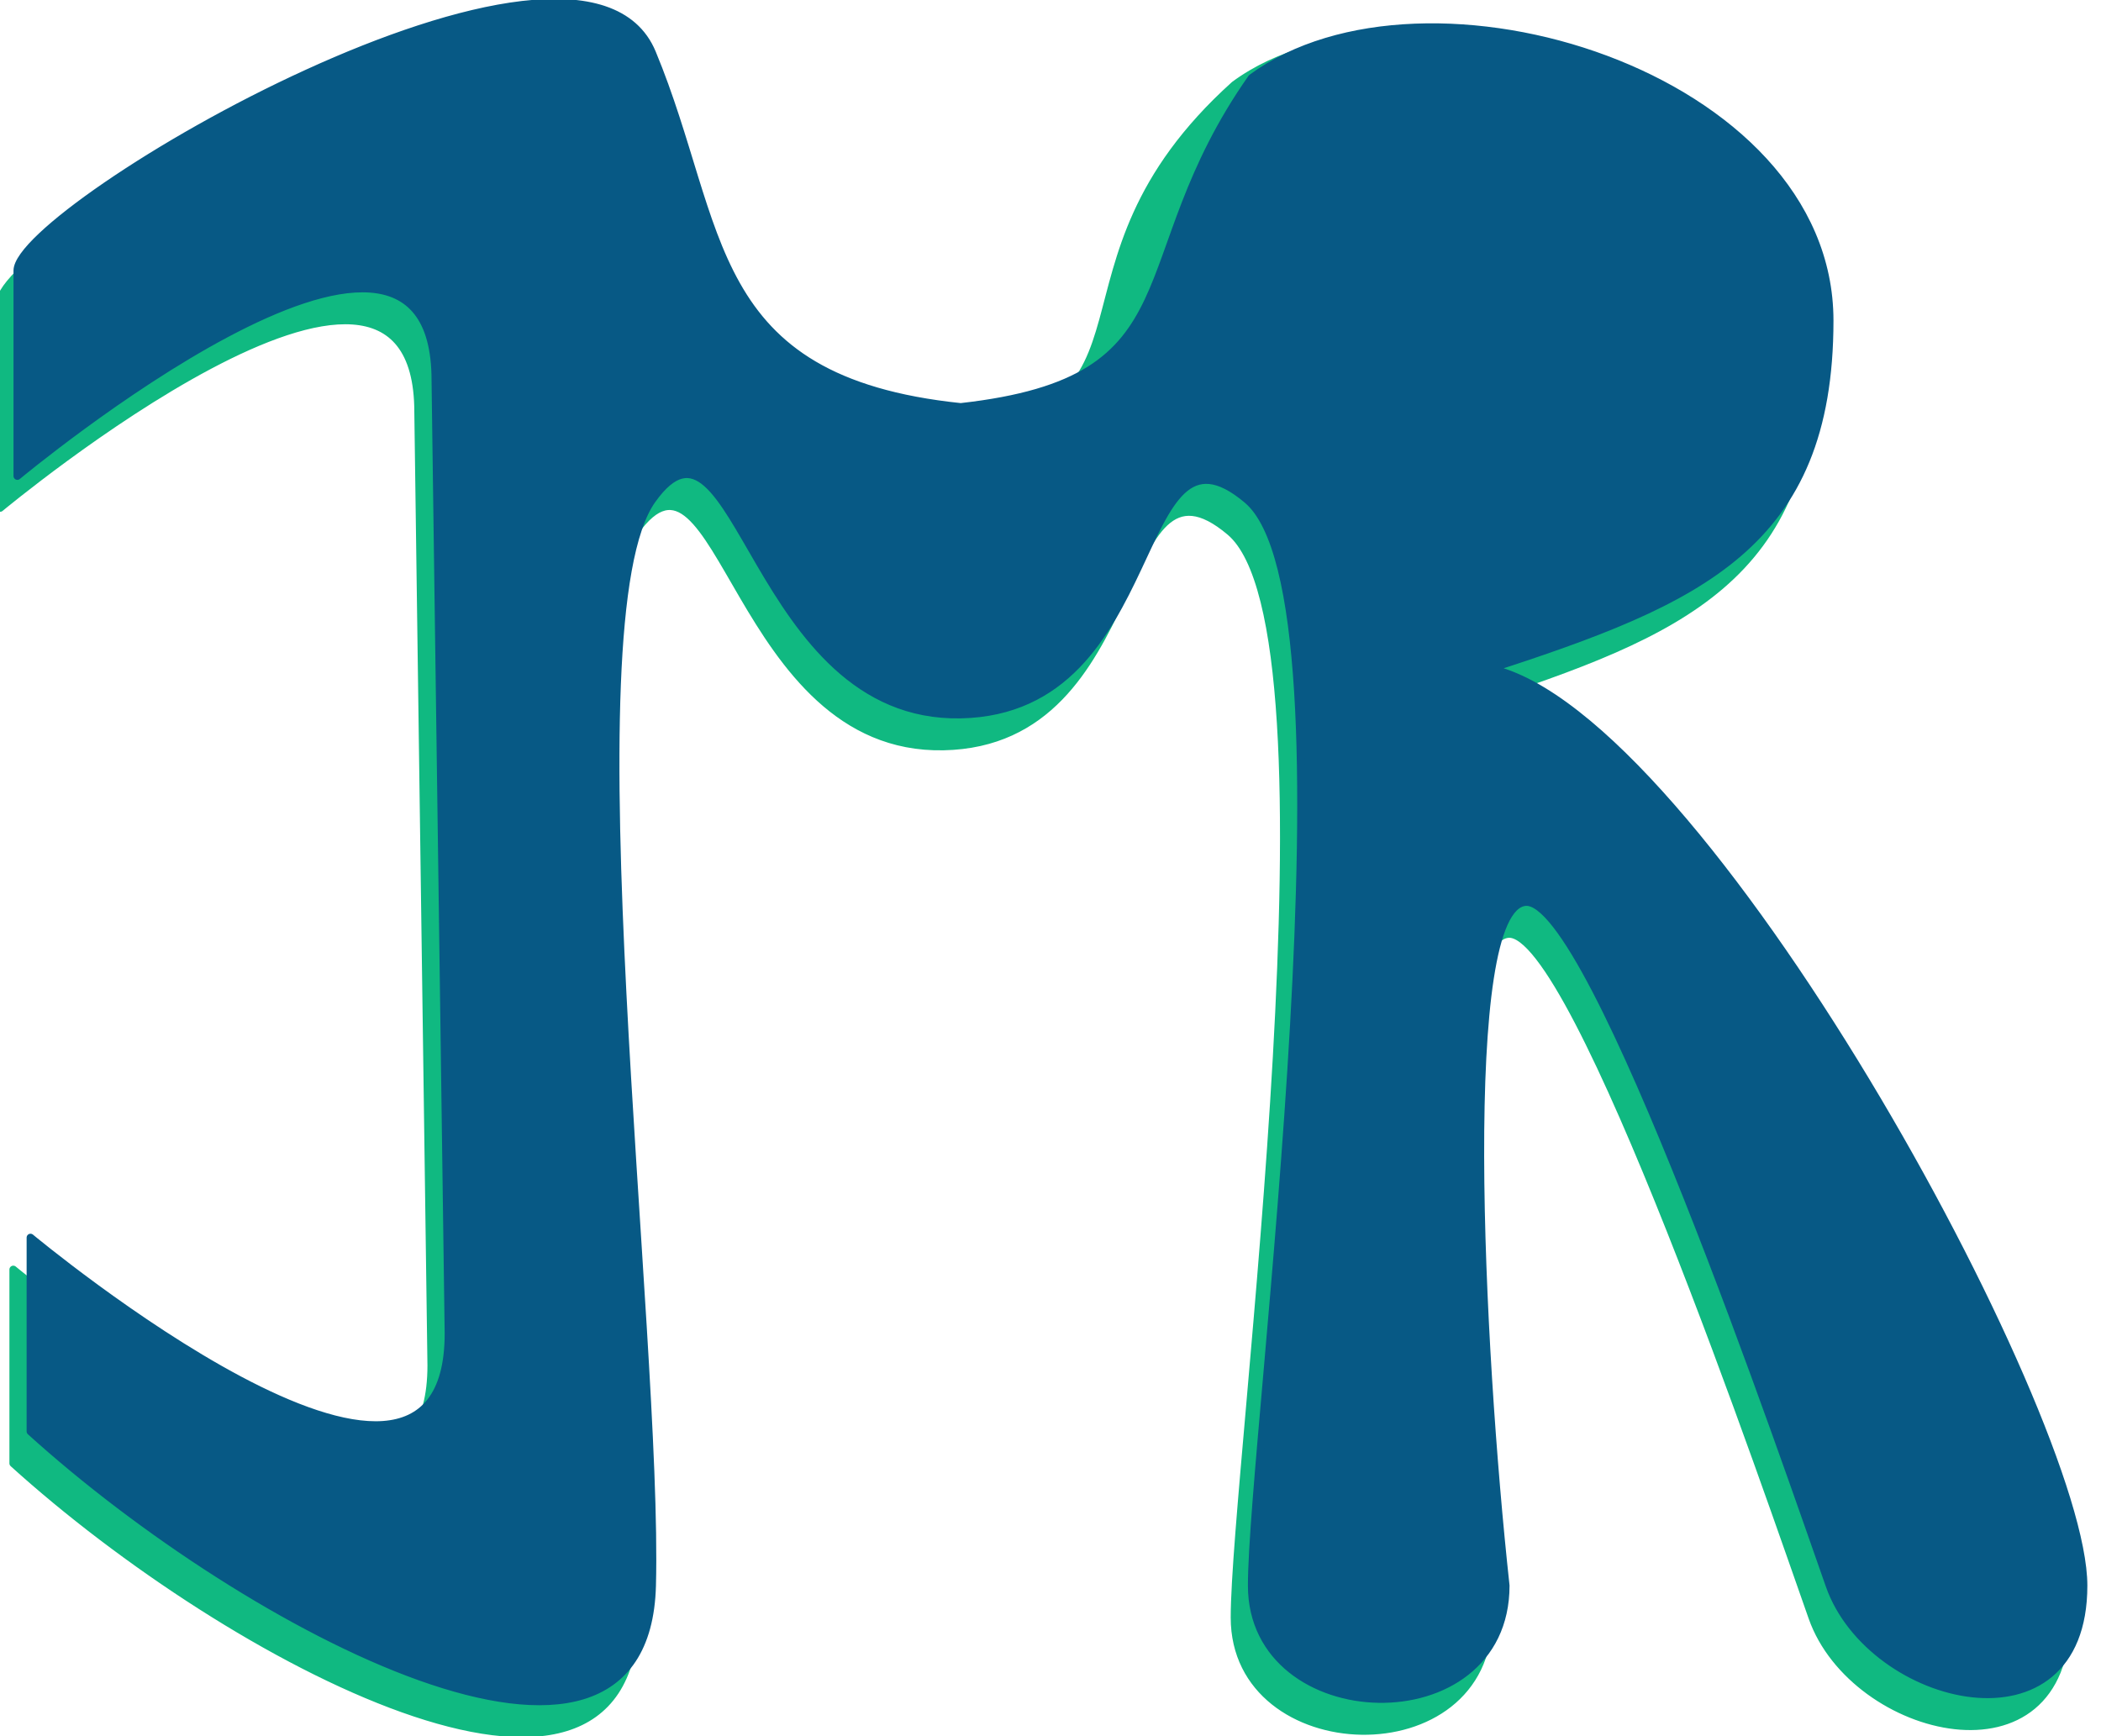 <svg width="121" height="100" viewBox="0 0 121 100" fill="none" xmlns="http://www.w3.org/2000/svg">
<path d="M70.849 30.631C64.041 24.869 66.311 42.755 54.336 42.995C42.361 43.236 41.479 23.735 36.563 30.631C31.647 37.526 36.941 78.647 36.563 93.171C36.185 107.696 13.258 95.603 0.765 84.288V73.125C0.765 73.125 24.84 93.171 24.84 78.647L24.084 23.735C24.084 9.211 0.008 29.257 0.008 29.257V17.427C0.008 13.826 32.403 -5.127 36.563 4.89C40.723 14.906 39.462 23.735 54.336 25.282C68.201 23.735 59.378 15.45 71.101 4.89C81.059 -2.447 104.378 6.142 104.378 20.307C104.378 33.271 96.815 36.445 84.84 40.353C96.941 42.995 119 83.391 119 93.171C119 102.951 106.773 99.95 104.378 93.171C101.983 86.392 90.765 53.438 86.857 53.797C82.95 54.157 84.22 79.387 85.723 93.171C85.723 102.117 71.101 101.637 71.101 93.171C71.101 84.706 77.655 36.393 70.849 30.631Z" fill="#10B981" stroke="#10B981" stroke-width="0.445" stroke-linejoin="round"/>
<path d="M71.84 28.791C65.033 23.03 67.303 40.915 55.328 41.156C43.353 41.397 42.471 21.896 37.555 28.791C32.639 35.687 37.933 76.807 37.555 91.332C37.176 105.856 14.249 93.764 1.756 82.449V71.286C1.756 71.286 25.832 91.332 25.832 76.807L25.076 21.896C25.076 7.372 1 27.418 1 27.418V15.587C1 11.987 33.395 -6.966 37.555 3.05C41.714 13.066 40.454 21.896 55.328 23.442C69.193 21.896 64.655 15.065 72.092 4.488C82.05 -2.849 105.37 4.303 105.37 18.467C105.37 31.431 97.807 34.606 85.832 38.514C97.933 41.156 119.992 81.552 119.992 91.332C119.992 101.112 107.764 98.111 105.37 91.332C102.975 84.553 91.756 51.599 87.849 51.958C83.941 52.317 85.212 77.547 86.714 91.332C86.714 100.278 72.092 99.798 72.092 91.332C72.092 82.866 78.647 34.553 71.84 28.791Z" fill="#075985" stroke="#075985" stroke-width="0.445" stroke-linejoin="round"/>
</svg>
